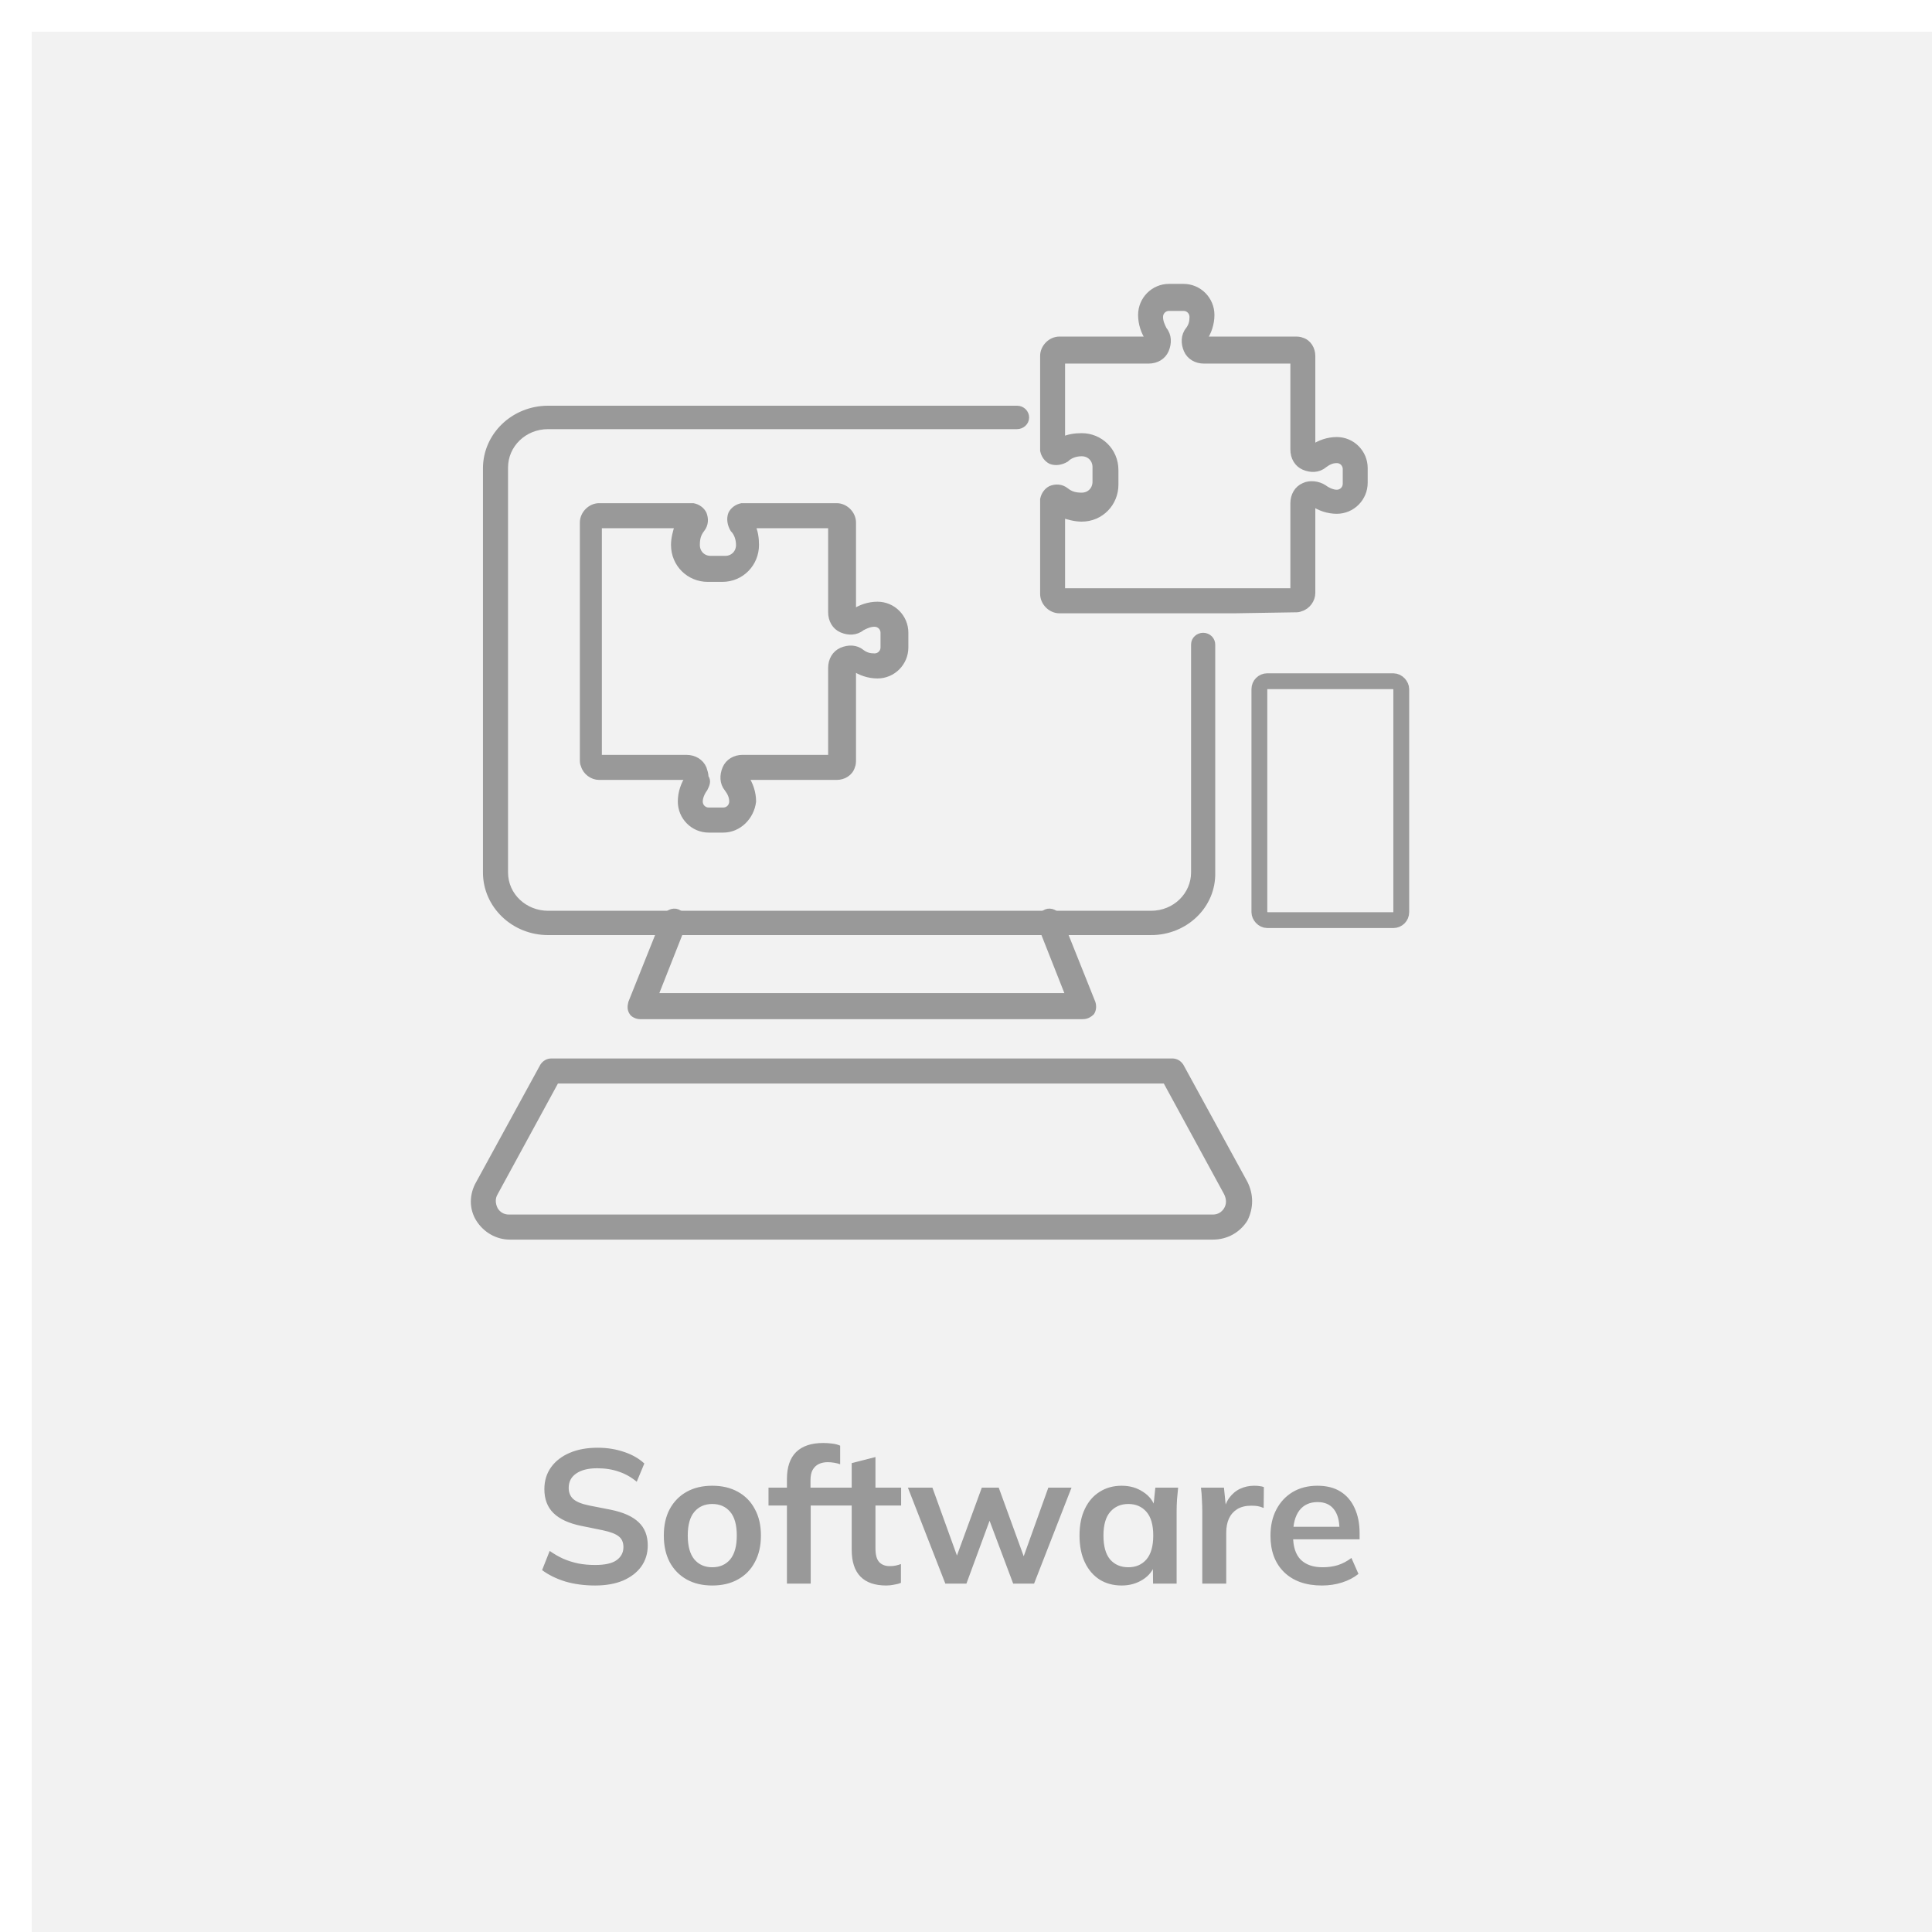 <svg width="244" height="244" viewBox="0 0 244 244" fill="none" xmlns="http://www.w3.org/2000/svg">
<g filter="url(#filter0_d_690_2294)">
<rect width="240" height="240" fill="#F2F2F2"/>
</g>
<path d="M145.369 117.746H69.218C64.87 117.746 61.344 114.359 61.344 110.182V59.154C61.344 54.977 64.87 51.59 69.218 51.59H128.446C129.151 51.59 129.622 52.154 129.622 52.719C129.622 53.396 129.034 53.848 128.446 53.848H69.218C66.163 53.848 63.812 56.219 63.812 59.042V110.183C63.812 113.118 66.28 115.376 69.218 115.376H145.369C148.424 115.376 150.775 113.005 150.775 110.183V81.395C150.775 80.718 151.363 80.266 151.95 80.266C152.655 80.266 153.126 80.83 153.126 81.395L153.125 110.183C153.242 114.36 149.717 117.747 145.369 117.747L145.369 117.746Z" fill="#999999" stroke="#999999" stroke-width="0.7"/>
<path d="M136.777 128.362H80.794C80.427 128.362 79.936 128.116 79.814 127.87C79.569 127.5 79.569 127.131 79.692 126.638L83.98 115.919C84.225 115.303 84.96 114.933 85.573 115.18C86.185 115.426 86.553 116.165 86.307 116.782L82.755 125.775L134.938 125.775L131.386 116.781C131.141 116.165 131.509 115.426 132.121 115.179C132.734 114.932 133.469 115.302 133.714 115.918L138.002 126.637C138.124 127.006 138.124 127.5 137.88 127.869C137.634 128.116 137.266 128.362 136.777 128.362H136.777Z" fill="#999999" stroke="#999999" stroke-width="0.7"/>
<path d="M153.192 156.204H64.378C62.786 156.204 61.316 155.341 60.458 153.986C59.6 152.631 59.6 150.906 60.458 149.428L68.543 134.644C68.788 134.274 69.156 134.027 69.645 134.027H148.046C148.536 134.027 148.904 134.274 149.148 134.644L157.234 149.428C157.969 150.906 157.969 152.508 157.234 153.986C156.377 155.341 154.907 156.204 153.192 156.204H153.192ZM70.258 136.49L62.541 150.659C62.174 151.276 62.174 152.015 62.541 152.754C62.909 153.37 63.522 153.74 64.257 153.74H153.192C153.927 153.74 154.54 153.37 154.907 152.754C155.275 152.138 155.275 151.398 154.907 150.659L147.189 136.49H70.258Z" fill="#999999" stroke="#999999" stroke-width="0.7"/>
<path d="M155.844 77.107H133.794C132.692 77.107 131.712 76.121 131.712 75.012V63.308V63.061C131.834 62.445 132.202 61.953 132.692 61.706C133.305 61.459 134.04 61.459 134.652 61.953C135.265 62.445 135.878 62.569 136.612 62.569C137.593 62.569 138.327 61.83 138.327 60.844V58.996C138.327 58.011 137.593 57.272 136.612 57.272C135.878 57.272 135.143 57.518 134.652 58.011C134.04 58.38 133.305 58.503 132.692 58.257C132.202 58.011 131.834 57.518 131.712 56.902V56.779V56.656V56.533V44.95C131.712 43.842 132.692 42.856 133.794 42.856H145.064C144.452 41.993 144.084 40.884 144.084 39.776C144.084 37.804 145.677 36.203 147.636 36.203H149.474C151.434 36.203 153.026 37.805 153.026 39.776C153.026 40.884 152.658 41.993 152.046 42.856H163.561C163.806 42.856 164.174 42.856 164.419 42.979C165.277 43.225 165.766 44.087 165.766 44.95V56.532C166.624 55.916 167.727 55.546 168.829 55.546C170.789 55.546 172.381 57.148 172.381 59.118V60.966C172.381 62.938 170.788 64.539 168.829 64.539C167.727 64.539 166.624 64.169 165.766 63.553V74.888C165.766 75.751 165.154 76.613 164.297 76.859C164.051 76.982 163.807 76.982 163.562 76.982L155.844 77.107ZM134.162 74.643H163.317V63.555C163.317 62.569 163.806 61.707 164.664 61.337C165.399 60.968 166.502 61.091 167.237 61.584C167.727 61.954 168.34 62.2 168.83 62.2C169.443 62.2 169.932 61.708 169.932 61.092V59.244C169.932 58.628 169.443 58.135 168.83 58.135C168.217 58.135 167.728 58.382 167.237 58.752C166.502 59.368 165.522 59.368 164.664 58.998C163.806 58.629 163.317 57.766 163.317 56.781V45.569H152.047C151.067 45.569 150.21 45.077 149.842 44.214C149.475 43.351 149.475 42.366 150.087 41.626C150.455 41.133 150.577 40.64 150.577 40.024C150.577 39.408 150.087 38.915 149.475 38.915H147.638C147.025 38.915 146.535 39.408 146.535 40.024C146.535 40.64 146.78 41.133 147.025 41.626C147.638 42.365 147.638 43.351 147.27 44.214C146.903 45.077 146.045 45.569 145.066 45.569H134.163V55.548C134.898 55.179 135.756 55.056 136.613 55.056C138.94 55.056 140.901 56.904 140.901 59.369V61.216C140.901 63.557 139.064 65.529 136.613 65.529C135.755 65.529 134.898 65.282 134.163 65.037L134.162 74.643Z" fill="#999999" stroke="#999999" stroke-width="0.7"/>
<path d="M91.344 104.802H89.507C87.546 104.802 85.954 103.2 85.954 101.229C85.954 100.121 86.322 99.012 86.934 98.149H75.664C74.806 98.149 73.95 97.533 73.704 96.671C73.582 96.424 73.582 96.178 73.582 95.932V65.993C73.582 64.884 74.562 63.898 75.664 63.898H87.302H87.547C88.16 64.021 88.649 64.391 88.895 64.884C89.14 65.5 89.14 66.24 88.649 66.856C88.16 67.472 88.037 68.088 88.037 68.827C88.037 69.813 88.772 70.552 89.752 70.552H91.589C92.569 70.552 93.304 69.813 93.304 68.827C93.304 68.088 93.058 67.349 92.569 66.856C92.201 66.24 92.079 65.5 92.324 64.884C92.569 64.392 93.058 64.021 93.671 63.898H93.793H93.916H94.038H105.675C106.777 63.898 107.758 64.884 107.758 65.993V77.328C108.615 76.712 109.718 76.342 110.82 76.342C112.78 76.342 114.372 77.944 114.372 79.915V81.762C114.372 83.734 112.779 85.335 110.82 85.335C109.718 85.335 108.616 84.965 107.758 84.349V95.931C107.758 96.177 107.758 96.547 107.635 96.793C107.39 97.656 106.533 98.149 105.675 98.149H94.16C94.772 99.012 95.14 100.12 95.14 101.229C94.896 103.2 93.304 104.802 91.344 104.802L91.344 104.802ZM89.016 99.626C88.648 100.119 88.403 100.735 88.403 101.228C88.403 101.845 88.893 102.337 89.506 102.337H91.343C91.955 102.337 92.445 101.845 92.445 101.228C92.445 100.612 92.2 100.12 91.832 99.626C91.22 98.887 91.22 97.902 91.587 97.039C91.954 96.176 92.812 95.683 93.792 95.683H104.939V84.349C104.939 83.363 105.429 82.501 106.287 82.131C107.145 81.762 108.124 81.762 108.86 82.378C109.35 82.747 109.84 82.87 110.453 82.87C111.065 82.87 111.555 82.378 111.555 81.762V79.914C111.555 79.298 111.065 78.805 110.453 78.805C109.84 78.805 109.35 79.052 108.86 79.298C108.125 79.914 107.145 79.914 106.287 79.544C105.429 79.175 104.939 78.312 104.939 77.327V66.362H95.017C95.385 67.101 95.507 67.964 95.507 68.826C95.507 71.167 93.67 73.138 91.219 73.138H89.382C87.054 73.138 85.094 71.291 85.094 68.826C85.094 67.963 85.339 67.101 85.583 66.362H75.661V95.685H86.686C87.666 95.685 88.523 96.177 88.89 97.04C89.012 97.41 89.135 97.779 89.135 98.149C89.506 98.641 89.261 99.134 89.016 99.626L89.016 99.626Z" fill="#999999" stroke="#999999" stroke-width="0.7"/>
<rect x="159.053" y="86.033" width="17.918" height="30.174" rx="1" fill="#F2F2F2" stroke="#999999" stroke-width="2"/>
<path d="M75.159 200.24C73.799 200.24 72.543 200.072 71.391 199.736C70.255 199.384 69.279 198.904 68.463 198.296L69.423 195.872C69.967 196.256 70.535 196.584 71.127 196.856C71.719 197.112 72.351 197.312 73.023 197.456C73.695 197.584 74.407 197.648 75.159 197.648C76.423 197.648 77.335 197.44 77.895 197.024C78.455 196.608 78.735 196.064 78.735 195.392C78.735 194.8 78.543 194.352 78.159 194.048C77.775 193.728 77.087 193.464 76.095 193.256L73.383 192.704C71.831 192.384 70.671 191.848 69.903 191.096C69.135 190.344 68.751 189.336 68.751 188.072C68.751 187.016 69.031 186.096 69.591 185.312C70.151 184.528 70.935 183.92 71.943 183.488C72.951 183.056 74.127 182.84 75.471 182.84C76.671 182.84 77.783 183.016 78.807 183.368C79.831 183.704 80.687 184.192 81.375 184.832L80.415 187.136C79.727 186.56 78.975 186.136 78.159 185.864C77.343 185.576 76.431 185.432 75.423 185.432C74.287 185.432 73.399 185.656 72.759 186.104C72.135 186.536 71.823 187.136 71.823 187.904C71.823 188.496 72.015 188.968 72.399 189.32C72.799 189.672 73.471 189.944 74.415 190.136L77.103 190.664C78.703 190.984 79.887 191.512 80.655 192.248C81.423 192.968 81.807 193.944 81.807 195.176C81.807 196.184 81.535 197.072 80.991 197.84C80.447 198.592 79.679 199.184 78.687 199.616C77.695 200.032 76.519 200.24 75.159 200.24ZM89.956 200.24C88.708 200.24 87.628 199.984 86.716 199.472C85.804 198.96 85.092 198.232 84.58 197.288C84.084 196.344 83.836 195.224 83.836 193.928C83.836 192.632 84.084 191.52 84.58 190.592C85.092 189.648 85.804 188.92 86.716 188.408C87.628 187.896 88.708 187.64 89.956 187.64C91.204 187.64 92.284 187.896 93.196 188.408C94.124 188.92 94.836 189.648 95.332 190.592C95.844 191.52 96.1 192.632 96.1 193.928C96.1 195.224 95.844 196.344 95.332 197.288C94.836 198.232 94.124 198.96 93.196 199.472C92.284 199.984 91.204 200.24 89.956 200.24ZM89.956 197.936C90.9 197.936 91.652 197.608 92.212 196.952C92.772 196.28 93.052 195.272 93.052 193.928C93.052 192.584 92.772 191.584 92.212 190.928C91.652 190.272 90.9 189.944 89.956 189.944C89.012 189.944 88.26 190.272 87.7 190.928C87.14 191.584 86.86 192.584 86.86 193.928C86.86 195.272 87.14 196.28 87.7 196.952C88.26 197.608 89.012 197.936 89.956 197.936ZM99.385 200V190.136H97.058V187.88H100.226L99.385 188.648V186.8C99.385 185.296 99.769 184.16 100.538 183.392C101.322 182.624 102.466 182.24 103.97 182.24C104.322 182.24 104.69 182.264 105.074 182.312C105.474 182.36 105.818 182.448 106.106 182.576V184.928C105.898 184.848 105.65 184.784 105.362 184.736C105.074 184.688 104.794 184.664 104.522 184.664C104.106 184.664 103.73 184.744 103.394 184.904C103.074 185.064 102.818 185.312 102.626 185.648C102.45 185.968 102.362 186.4 102.362 186.944V188.408L101.93 187.88H105.554V190.136H102.386V200H99.385ZM111.933 200.24C110.493 200.24 109.405 199.864 108.669 199.112C107.933 198.36 107.565 197.232 107.565 195.728V190.136H105.237V187.88H107.565V184.784L110.565 184.016V187.88H113.805V190.136H110.565V195.536C110.565 196.368 110.725 196.952 111.045 197.288C111.365 197.624 111.805 197.792 112.365 197.792C112.669 197.792 112.925 197.768 113.133 197.72C113.357 197.672 113.573 197.608 113.781 197.528V199.904C113.509 200.016 113.205 200.096 112.869 200.144C112.549 200.208 112.237 200.24 111.933 200.24ZM119.39 200L114.662 187.88H117.758L121.166 197.312H120.542L123.998 187.88H126.134L129.566 197.312H129.014L132.398 187.88H135.326L130.598 200H127.958L124.334 190.352H125.606L122.054 200H119.39ZM141.664 200.24C140.608 200.24 139.68 199.992 138.88 199.496C138.08 198.984 137.456 198.256 137.008 197.312C136.56 196.368 136.336 195.24 136.336 193.928C136.336 192.616 136.56 191.496 137.008 190.568C137.456 189.624 138.08 188.904 138.88 188.408C139.68 187.896 140.608 187.64 141.664 187.64C142.688 187.64 143.584 187.896 144.352 188.408C145.136 188.904 145.656 189.576 145.912 190.424H145.648L145.912 187.88H148.792C148.744 188.376 148.696 188.88 148.648 189.392C148.616 189.904 148.6 190.408 148.6 190.904V200H145.624L145.6 197.504H145.888C145.632 198.336 145.112 199 144.328 199.496C143.544 199.992 142.656 200.24 141.664 200.24ZM142.504 197.936C143.448 197.936 144.208 197.608 144.784 196.952C145.36 196.28 145.648 195.272 145.648 193.928C145.648 192.584 145.36 191.584 144.784 190.928C144.208 190.272 143.448 189.944 142.504 189.944C141.56 189.944 140.8 190.272 140.224 190.928C139.648 191.584 139.36 192.584 139.36 193.928C139.36 195.272 139.64 196.28 140.2 196.952C140.776 197.608 141.544 197.936 142.504 197.936ZM151.842 200V190.976C151.842 190.464 151.826 189.944 151.794 189.416C151.778 188.888 151.738 188.376 151.674 187.88H154.578L154.914 191.192H154.434C154.594 190.392 154.858 189.728 155.226 189.2C155.61 188.672 156.074 188.28 156.618 188.024C157.162 187.768 157.754 187.64 158.394 187.64C158.682 187.64 158.914 187.656 159.09 187.688C159.266 187.704 159.442 187.744 159.618 187.808L159.594 190.448C159.29 190.32 159.026 190.24 158.802 190.208C158.594 190.176 158.33 190.16 158.01 190.16C157.322 190.16 156.738 190.304 156.258 190.592C155.794 190.88 155.442 191.28 155.202 191.792C154.978 192.304 154.866 192.888 154.866 193.544V200H151.842ZM166.957 200.24C164.925 200.24 163.333 199.68 162.181 198.56C161.029 197.44 160.453 195.904 160.453 193.952C160.453 192.688 160.701 191.584 161.197 190.64C161.693 189.696 162.381 188.96 163.261 188.432C164.157 187.904 165.197 187.64 166.381 187.64C167.549 187.64 168.525 187.888 169.309 188.384C170.093 188.88 170.685 189.576 171.085 190.472C171.501 191.368 171.709 192.416 171.709 193.616V194.408H162.877V192.824H169.573L169.165 193.16C169.165 192.04 168.925 191.184 168.445 190.592C167.981 190 167.301 189.704 166.405 189.704C165.413 189.704 164.645 190.056 164.101 190.76C163.573 191.464 163.309 192.448 163.309 193.712V194.024C163.309 195.336 163.629 196.32 164.269 196.976C164.925 197.616 165.845 197.936 167.029 197.936C167.717 197.936 168.357 197.848 168.949 197.672C169.557 197.48 170.133 197.176 170.677 196.76L171.565 198.776C170.989 199.24 170.301 199.6 169.501 199.856C168.701 200.112 167.853 200.24 166.957 200.24Z" fill="#999999"/>
<defs>
<filter id="filter0_d_690_2294" x="0" y="0" width="244" height="244" filterUnits="userSpaceOnUse" color-interpolation-filters="sRGB">
<feFlood flood-opacity="0" result="BackgroundImageFix"/>
<feColorMatrix in="SourceAlpha" type="matrix" values="0 0 0 0 0 0 0 0 0 0 0 0 0 0 0 0 0 0 127 0" result="hardAlpha"/>
<feOffset dx="4" dy="4"/>
<feComposite in2="hardAlpha" operator="out"/>
<feColorMatrix type="matrix" values="0 0 0 0 0.6 0 0 0 0 0.6 0 0 0 0 0.6 0 0 0 1 0"/>
<feBlend mode="normal" in2="BackgroundImageFix" result="effect1_dropShadow_690_2294"/>
<feBlend mode="normal" in="SourceGraphic" in2="effect1_dropShadow_690_2294" result="shape"/>
</filter>
</defs>
</svg>
